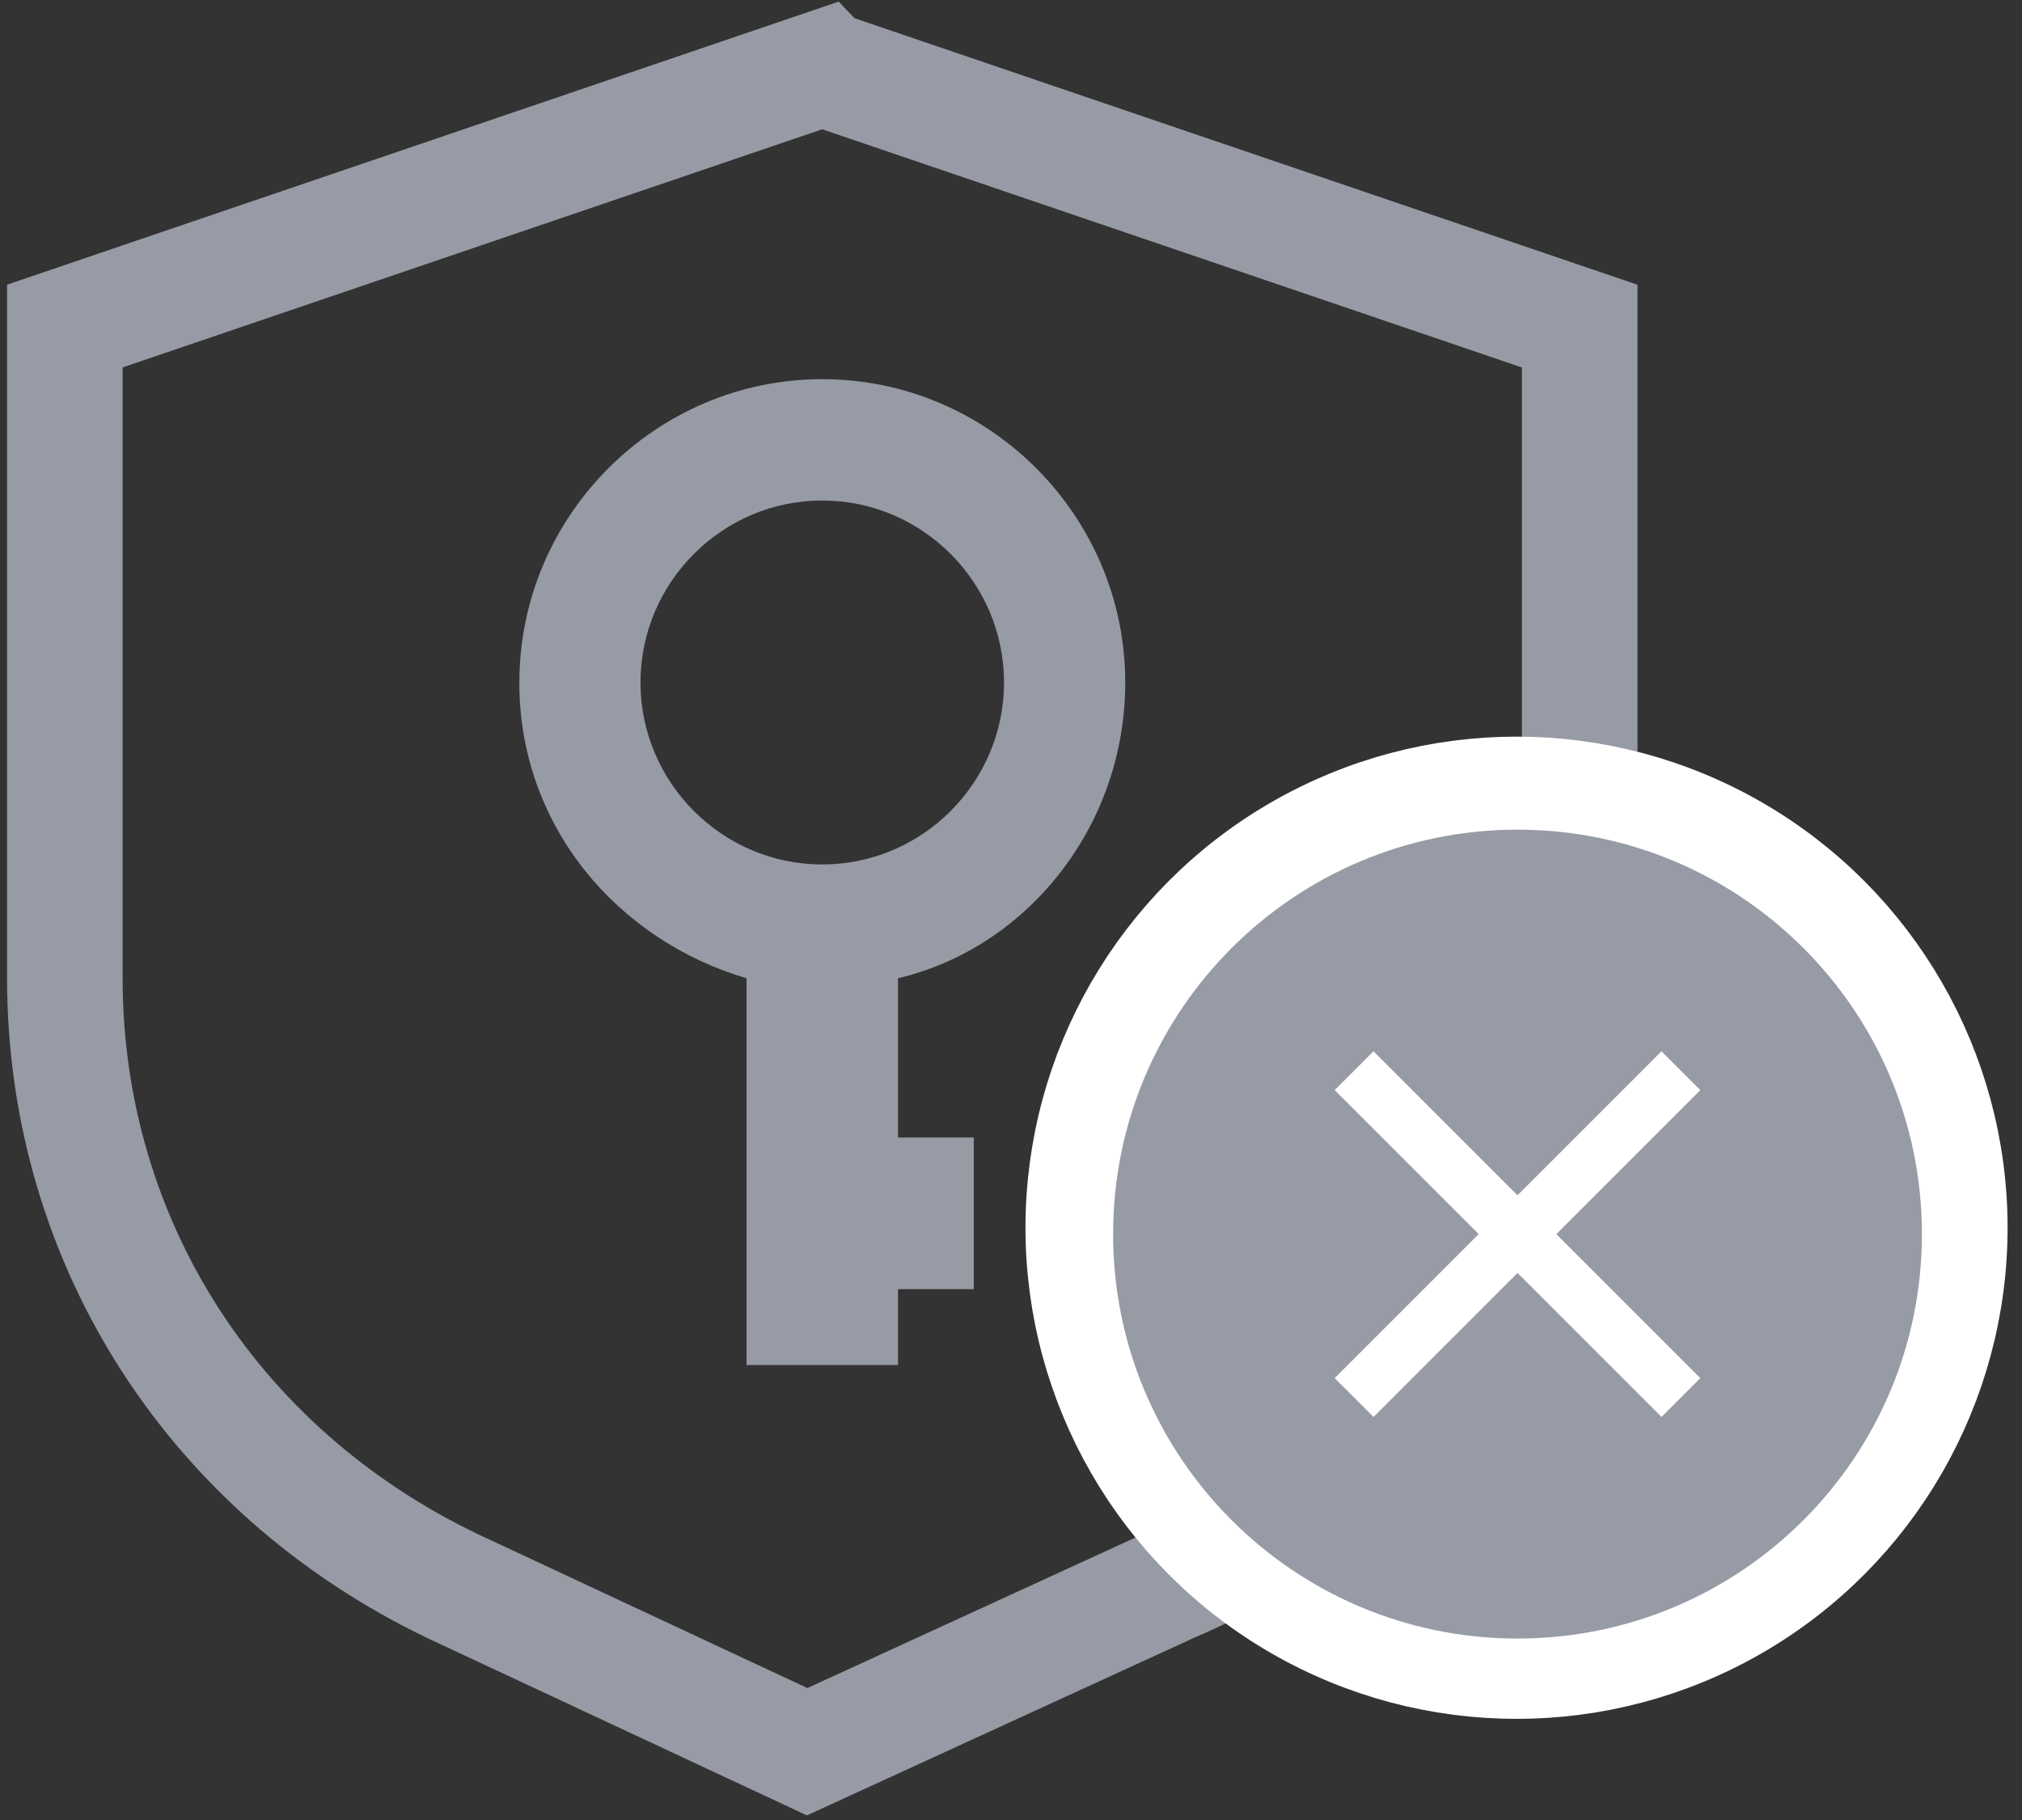 <?xml version="1.0" encoding="UTF-8"?>
<svg width="70px" height="63px" viewBox="0 0 70 63" version="1.1" xmlns="http://www.w3.org/2000/svg" xmlns:xlink="http://www.w3.org/1999/xlink">
    <rect x="0" y="0" width="70" height="63" fill="#333333" stroke="none"/>
    <!-- Generator: Sketch 53.2 (72643) - https://sketchapp.com -->
    <title>无权限图标</title>
    <desc>Created with Sketch.</desc>
    <g id="有浮云合作开发" stroke="none" stroke-width="1" fill="none" fill-rule="evenodd">
        <g id="无业务权限页面" transform="translate(-759, -178)">
            <g id="无权限图标" transform="translate(756, 178)">
                <g id="权限">
                    <rect id="矩形" fill="#63656E" fill-rule="nonzero" opacity="0" x="0" y="0" width="62.931" height="63"></rect>
                    <g id="分组-2" transform="translate(5.245, 2.362)">
                        <path d="M52.443,25.451 C51.901,25.389 51.349,25.358 50.79,25.358 C42.781,25.358 36.29,31.849 36.29,39.858 C36.29,44.28 38.269,48.24 41.391,50.899 C40.408,51.503 39.371,52.039 38.284,52.501 L25.697,58.275 L13.898,52.763 C5.245,48.825 1.13686838e-13,40.688 1.13686838e-13,31.5 L1.13686838e-13,8.924 L26.221,-7.81597009e-14 L26.223,0.002 L52.443,8.926 L52.443,25.451 Z" id="形状" stroke="#979BA5" stroke-width="4" fill-rule="nonzero"></path>
                        <path d="M15.733,21.262 C15.733,26.249 19.141,30.187 23.599,31.5 L23.599,44.888 L28.844,44.888 L28.844,42.263 L31.466,42.263 L31.466,37.013 L28.844,37.013 L28.844,31.5 C33.302,30.451 36.71,26.249 36.71,21.262 C36.71,15.488 31.991,10.763 26.223,10.763 C20.455,10.763 15.735,15.488 15.735,21.262 L15.733,21.262 Z M32.514,21.262 C32.514,24.728 29.682,27.562 26.221,27.562 C22.759,27.562 19.928,24.728 19.928,21.262 C19.928,17.797 22.759,14.963 26.221,14.963 C29.682,14.963 32.514,17.797 32.514,21.262 Z" id="形状" fill="#979BA5" fill-rule="nonzero"></path>
                        <g id="Icon/常用图标/叉号" transform="translate(34, 24)">
                            <g id="分组-3" transform="translate(0.29, 0.357)">
                                <circle id="椭圆形" stroke="#FFFFFF" stroke-width="3" fill="#FFFFFF" cx="15.966" cy="15.78" r="15.5"></circle>
                                <path d="M16,30 C8.268,30 2,23.732 2,16 C2,8.268 8.268,2 16,2 C23.732,2 30,8.268 30,16 C30,23.732 23.732,30 16,30 Z M20.985,9.671 L16,14.656 L11.015,9.671 L9.671,11.015 L14.655,16 L9.671,20.985 L11.016,22.33 L16.001,17.345 L20.985,22.329 L22.329,20.985 L17.345,16.001 L22.33,11.016 L20.985,9.671 Z" id="合并形状" fill="#979BA5"></path>
                            </g>
                        </g>
                    </g>
                </g>
            </g>
        </g>
    </g>
</svg>